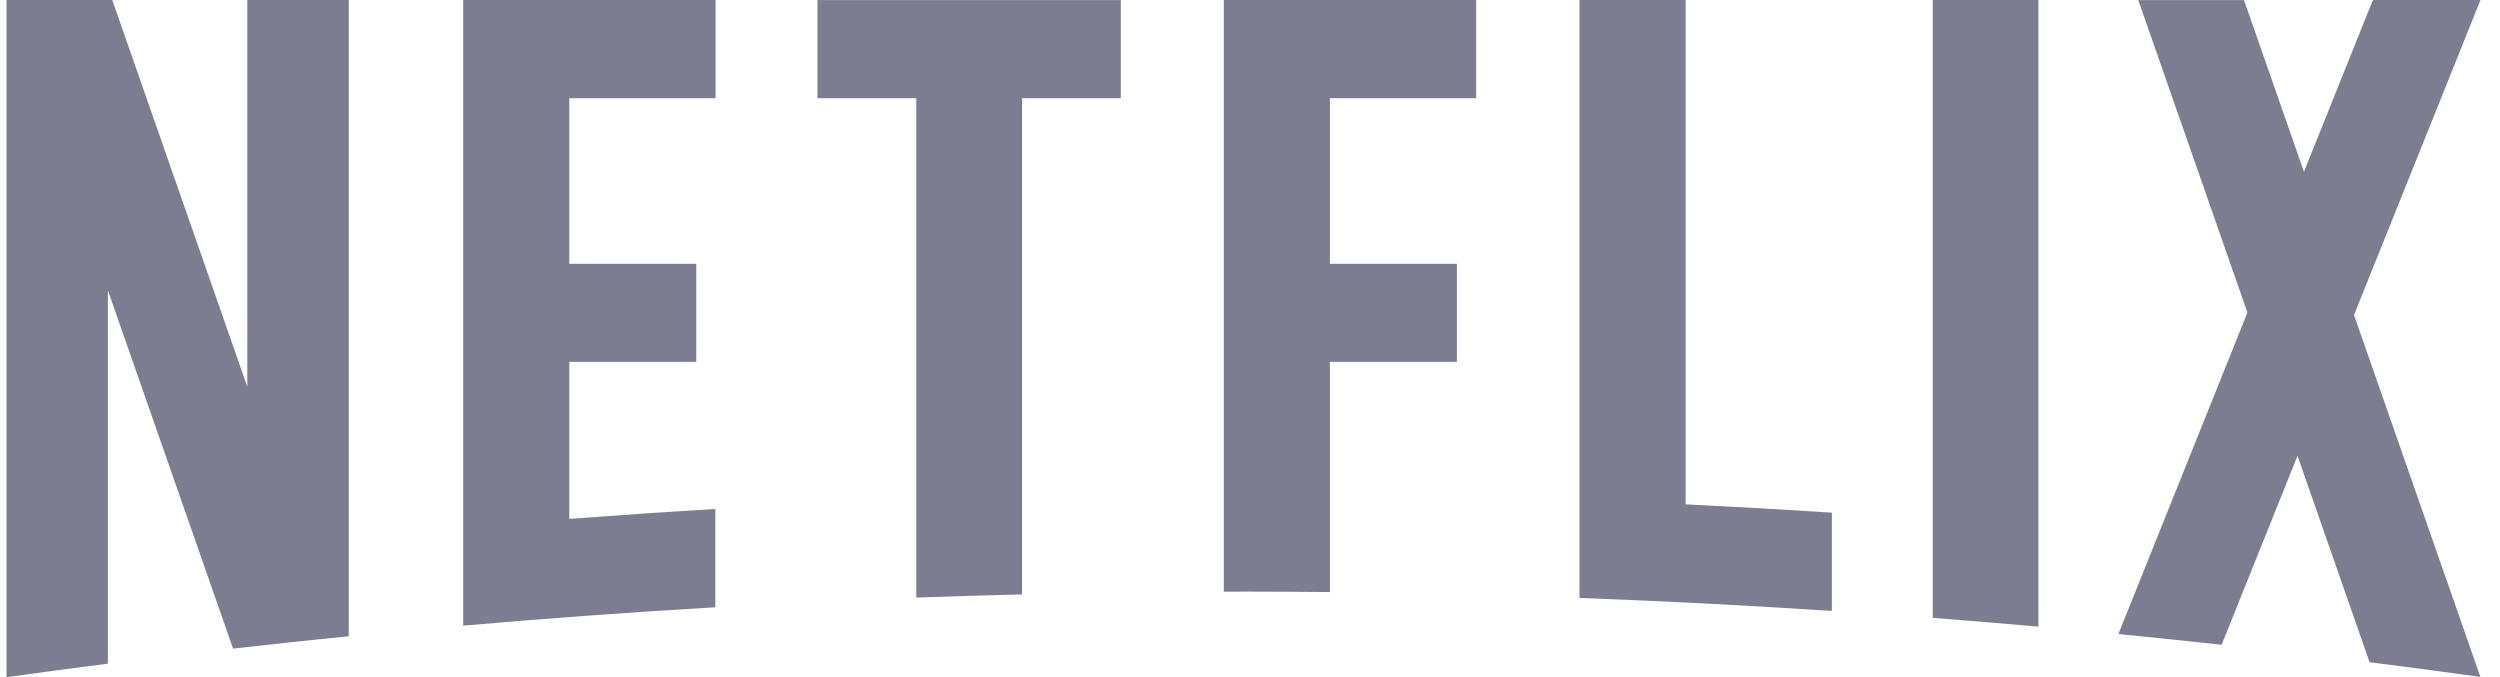 <svg width="96" height="26" viewBox="0 0 96 26" fill="none" xmlns="http://www.w3.org/2000/svg">
<path d="M81.346 24.347C82.669 24.477 83.992 24.616 85.311 24.759L88.224 17.504L90.992 25.429C92.413 25.608 93.833 25.797 95.248 25.994L90.394 12.097L95.25 0.001H91.138L91.095 0.06L88.472 6.595L86.169 0.002H82.109L86.301 12.002L81.346 24.347ZM78.275 24.063V0.001H74.217V23.726C75.57 23.831 76.925 23.944 78.275 24.063ZM47.786 22.718C48.882 22.718 49.977 22.726 51.069 22.735V13.895H55.945V10.13H51.069V3.77H56.685V0.001H46.995V22.721C47.258 22.721 47.522 22.717 47.786 22.718ZM35.185 22.948C36.537 22.899 37.89 22.858 39.246 22.825V3.771H43.039V0.002H31.391V3.771H35.185L35.185 22.948ZM4.143 25.485V11.149L8.949 24.906C10.427 24.738 11.907 24.581 13.392 24.432V0.001H9.497V14.851L4.311 0.001H0.25V26H0.274C1.561 25.82 2.852 25.65 4.143 25.485ZM27.477 3.77V0.001H17.786V24.025C21.011 23.744 24.239 23.509 27.469 23.319V19.547C25.596 19.657 23.726 19.783 21.861 19.924V13.896H26.737V10.13H21.861V3.77H27.477ZM64.729 19.366V0H60.652V22.961C63.895 23.081 67.125 23.249 70.344 23.46V19.686C68.476 19.564 66.604 19.459 64.729 19.366Z" fill="#7D7D91"/>
</svg>
